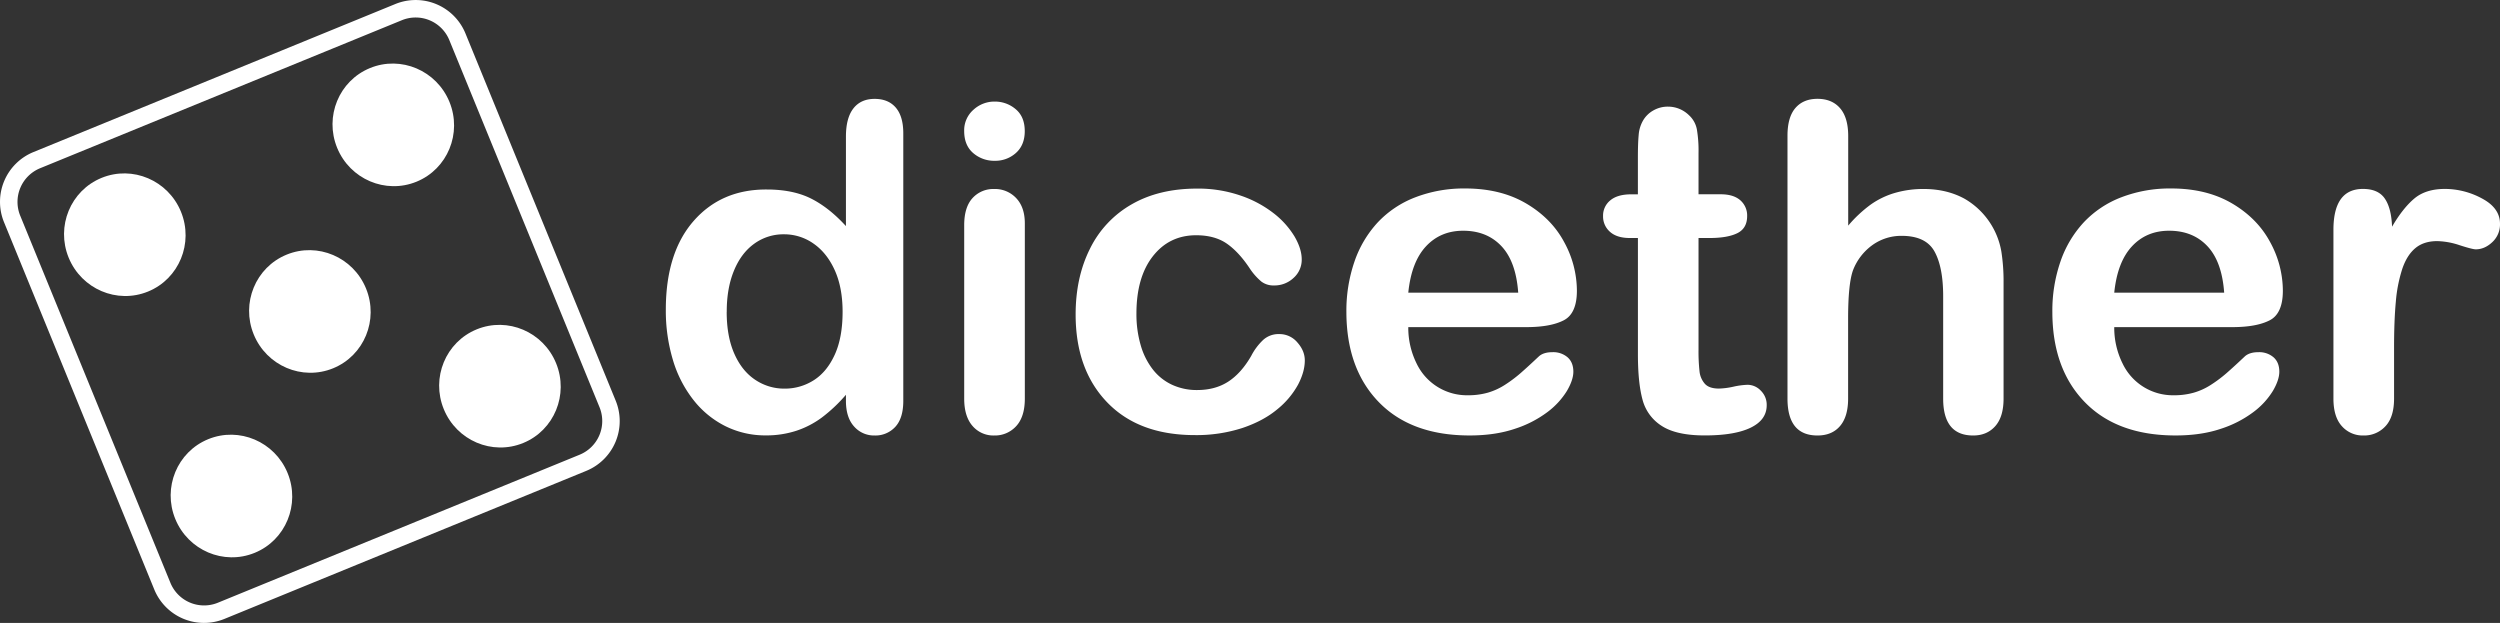 <svg xmlns="http://www.w3.org/2000/svg" viewBox="0 0 1649.06 410.9"><rect x="0" y="0" width="1649.06" height="410.9" fill="#333333" stroke="none"/><defs><style>.cls-1{fill:#fff;}</style></defs><title>top</title><g id="2" data-name="2"><g id="1-2" data-name="1"><path class="cls-1" d="M386.78,310.57,148,408.26a35.48,35.48,0,0,1-46.22-19.38L2.64,146.54A35.46,35.46,0,0,1,22,100.33L260.8,2.64A35.48,35.48,0,0,1,307,22l99.14,242.34A35.48,35.48,0,0,1,386.78,310.57ZM26.38,111A24,24,0,0,0,13.3,142.18l99.14,242.34a24,24,0,0,0,31.2,13.08l238.77-97.69a24,24,0,0,0,13.09-31.19L296.35,26.38A24,24,0,0,0,265.16,13.3Z"/><ellipse class="cls-1" cx="204.4" cy="205.45" rx="40.02" ry="40.5" transform="translate(-62.57 92.69) rotate(-22.25)"/><ellipse class="cls-1" cx="329.77" cy="254.73" rx="40.02" ry="40.5" transform="translate(-71.9 143.84) rotate(-22.25)"/><ellipse class="cls-1" cx="259.43" cy="82.36" rx="40.02" ry="40.5" transform="translate(-11.87 104.37) rotate(-22.25)"/><ellipse class="cls-1" cx="152.67" cy="327.18" rx="40.02" ry="40.5" transform="translate(-112.52 82.17) rotate(-22.25)"/><ellipse class="cls-1" cx="82.33" cy="154.82" rx="40.02" ry="40.5" transform="translate(-52.49 42.7) rotate(-22.25)"/><path class="cls-1" d="M558,264.41v-4a101.56,101.56,0,0,1-15.89,15,59.76,59.76,0,0,1-17,8.79,63.82,63.82,0,0,1-20,3,59,59,0,0,1-26.59-6.08,62,62,0,0,1-21.16-17.36,78.93,78.93,0,0,1-13.55-26.51,113.08,113.08,0,0,1-4.62-33q0-37.5,18.31-58.45T505.75,125q17.28,0,29.15,5.93T558,149.13v-59q0-12.3,4.91-18.6t14-6.3q9.07,0,14,5.79T595.83,88V264.41q0,11.43-5.27,17.14a17.7,17.7,0,0,1-13.62,5.71,17.45,17.45,0,0,1-13.55-5.93Q558,275.39,558,264.41Zm-78.66-58.74q0,16.26,5.05,27.68t13.84,17.22a34.18,34.18,0,0,0,19.19,5.78,35.42,35.42,0,0,0,19.27-5.49q8.71-5.49,13.91-16.85t5.2-28.34q0-16-5.2-27.47t-14.06-17.57a33.55,33.55,0,0,0-19.41-6.08,32.75,32.75,0,0,0-19.63,6.22q-8.64,6.22-13.4,17.87T479.38,205.67Z"/><path class="cls-1" d="M656.18,106.06a21.11,21.11,0,0,1-14.28-5.13Q636,95.82,636,86.43a18,18,0,0,1,6.08-14A20.42,20.42,0,0,1,656.18,67a21,21,0,0,1,13.77,5q6,5,6,14.5,0,9.22-5.86,14.43A20.27,20.27,0,0,1,656.18,106.06ZM676,147.37V262.94q0,12-5.71,18.17a18.94,18.94,0,0,1-14.5,6.15,18.08,18.08,0,0,1-14.29-6.3q-5.49-6.3-5.49-18V148.54q0-11.86,5.49-17.87a18.5,18.5,0,0,1,14.29-6,19.18,19.18,0,0,1,14.5,6Q676,136.67,676,147.37Z"/><path class="cls-1" d="M860.68,237.75q0,7.47-4.47,16a54.86,54.86,0,0,1-13.62,16.18q-9.17,7.69-23.08,12.38A98,98,0,0,1,788.17,287q-37.06,0-57.86-21.61t-20.8-57.93q0-24.62,9.52-43.51a68.21,68.21,0,0,1,27.54-29.22q18-10.33,43.06-10.33a85.85,85.85,0,0,1,28.49,4.54,74.6,74.6,0,0,1,22,11.72,56.46,56.46,0,0,1,13.77,15.31q4.75,8.13,4.76,15.16a16,16,0,0,1-5.35,12.16,18.35,18.35,0,0,1-13,5,13.07,13.07,0,0,1-8.28-2.57,40.07,40.07,0,0,1-7.4-8.27q-7.32-11.13-15.31-16.7t-20.28-5.57q-17.73,0-28.57,13.84t-10.84,37.87a73,73,0,0,0,2.79,20.73,47,47,0,0,0,8.05,16.11,34.44,34.44,0,0,0,12.75,10.11,38.76,38.76,0,0,0,16.4,3.44q12,0,20.58-5.56t15.16-17a39.11,39.11,0,0,1,7.91-10.54,15,15,0,0,1,10.4-3.81,15.41,15.41,0,0,1,12.16,5.56Q860.69,231.46,860.68,237.75Z"/><path class="cls-1" d="M1007.16,215.78H928.94a53,53,0,0,0,5.49,24,36.79,36.79,0,0,0,33.77,20.95,47.69,47.69,0,0,0,13.11-1.69,42.88,42.88,0,0,0,11.5-5.27,88.37,88.37,0,0,0,10.25-7.69q4.68-4.09,12.16-11.13,3.07-2.64,8.79-2.64a14.46,14.46,0,0,1,10,3.37q3.81,3.38,3.81,9.52,0,5.42-4.25,12.67a50.63,50.63,0,0,1-12.82,13.92,73.06,73.06,0,0,1-21.53,11.06q-13,4.39-29.81,4.39-38.54,0-59.91-22t-21.39-59.62a99.62,99.62,0,0,1,5.27-32.89,72.77,72.77,0,0,1,15.38-26,66.78,66.78,0,0,1,24.91-16.62,89.32,89.32,0,0,1,32.81-5.79q23.43,0,40.21,9.89t25.12,25.56a67.16,67.16,0,0,1,8.35,31.93q0,15.09-8.64,19.56T1007.16,215.78Zm-78.22-22.71h72.51q-1.47-20.5-11.06-30.69T965.12,152.2q-14.94,0-24.54,10.33T928.94,193.07Z"/><path class="cls-1" d="M1076,128.18h4.39v-24q0-9.68.52-15.17a22.34,22.34,0,0,1,2.85-9.44,18,18,0,0,1,6.74-6.67,19.11,19.11,0,0,1,9.82-2.56A19.73,19.73,0,0,1,1114.09,76a16.88,16.88,0,0,1,5.2,9.3,83.78,83.78,0,0,1,1.1,15.6v27.25H1135q8.49,0,13,4a13.29,13.29,0,0,1,4.46,10.32q0,8.07-6.37,11.28T1127.86,157h-7.47v73.53a119.21,119.21,0,0,0,.66,14.43,14.65,14.65,0,0,0,3.52,8.2q2.85,3.15,9.3,3.15a49.65,49.65,0,0,0,9.52-1.24,49.5,49.5,0,0,1,9.38-1.25,12.07,12.07,0,0,1,8.71,3.88,13,13,0,0,1,3.88,9.6q0,9.66-10.54,14.79t-30.32,5.13q-18.76,0-28.42-6.3a29.21,29.21,0,0,1-12.67-17.43q-3-11.13-3-29.74V157h-5.27q-8.64,0-13.18-4.11a13.39,13.39,0,0,1-4.54-10.4,12.89,12.89,0,0,1,4.76-10.32Q1066.92,128.18,1076,128.18Z"/><path class="cls-1" d="M1219.12,89.51v59.32A85.69,85.69,0,0,1,1234,134.92a53.56,53.56,0,0,1,16-7.69,67.19,67.19,0,0,1,18.9-2.57q15.22,0,27,6.45a50,50,0,0,1,24.24,34.79,127.31,127.31,0,0,1,1.46,20.43v76.61q0,12-5.49,18.17t-14.58,6.15q-19.77,0-19.77-24.32V195.42q0-19.2-5.71-29.52t-21.68-10.33a32.55,32.55,0,0,0-19.27,6.08,36.58,36.58,0,0,0-12.81,16.63q-3.22,8.92-3.23,31.78v52.88q0,11.87-5.34,18.1t-14.87,6.22q-19.77,0-19.78-24.32V89.51q0-12.17,5.2-18.24t14.58-6.08q9.52,0,14.87,6.15T1219.12,89.51Z"/><path class="cls-1" d="M1472.83,215.78h-78.22a53,53,0,0,0,5.5,24,36.76,36.76,0,0,0,33.76,20.95,47.63,47.63,0,0,0,13.11-1.69,42.6,42.6,0,0,0,11.5-5.27,87.52,87.52,0,0,0,10.25-7.69q4.69-4.09,12.16-11.13,3.08-2.64,8.79-2.64a14.46,14.46,0,0,1,10,3.37q3.81,3.38,3.81,9.52,0,5.42-4.25,12.67a50.32,50.32,0,0,1-12.82,13.92,73.06,73.06,0,0,1-21.53,11.06q-13,4.39-29.81,4.39-38.52,0-59.91-22t-21.39-59.62a99.36,99.36,0,0,1,5.28-32.89,72.49,72.49,0,0,1,15.38-26,66.74,66.74,0,0,1,24.9-16.62,89.32,89.32,0,0,1,32.81-5.79q23.45,0,40.21,9.89t25.12,25.56a67.16,67.16,0,0,1,8.35,31.93q0,15.09-8.64,19.56T1472.83,215.78Zm-78.22-22.71h72.51q-1.47-20.5-11.06-30.69t-25.27-10.18q-14.94,0-24.53,10.33T1394.61,193.07Z"/><path class="cls-1" d="M1579.18,229.55v33.39q0,12.17-5.71,18.24a19,19,0,0,1-14.5,6.08,18.3,18.3,0,0,1-14.21-6.15q-5.57-6.15-5.57-18.17V151.62q0-27,19.48-27,10,0,14.36,6.3t4.83,18.61q7.19-12.31,14.73-18.61t20.14-6.3a51.56,51.56,0,0,1,24.46,6.3q11.86,6.3,11.87,16.7a15.9,15.9,0,0,1-5.06,12.09q-5.05,4.75-10.91,4.76-2.21,0-10.62-2.71a49.3,49.3,0,0,0-14.87-2.71q-8.79,0-14.35,4.61t-8.65,13.7a95.45,95.45,0,0,0-4.25,21.6Q1579.18,211.52,1579.18,229.55Z"/></g></g></svg>
